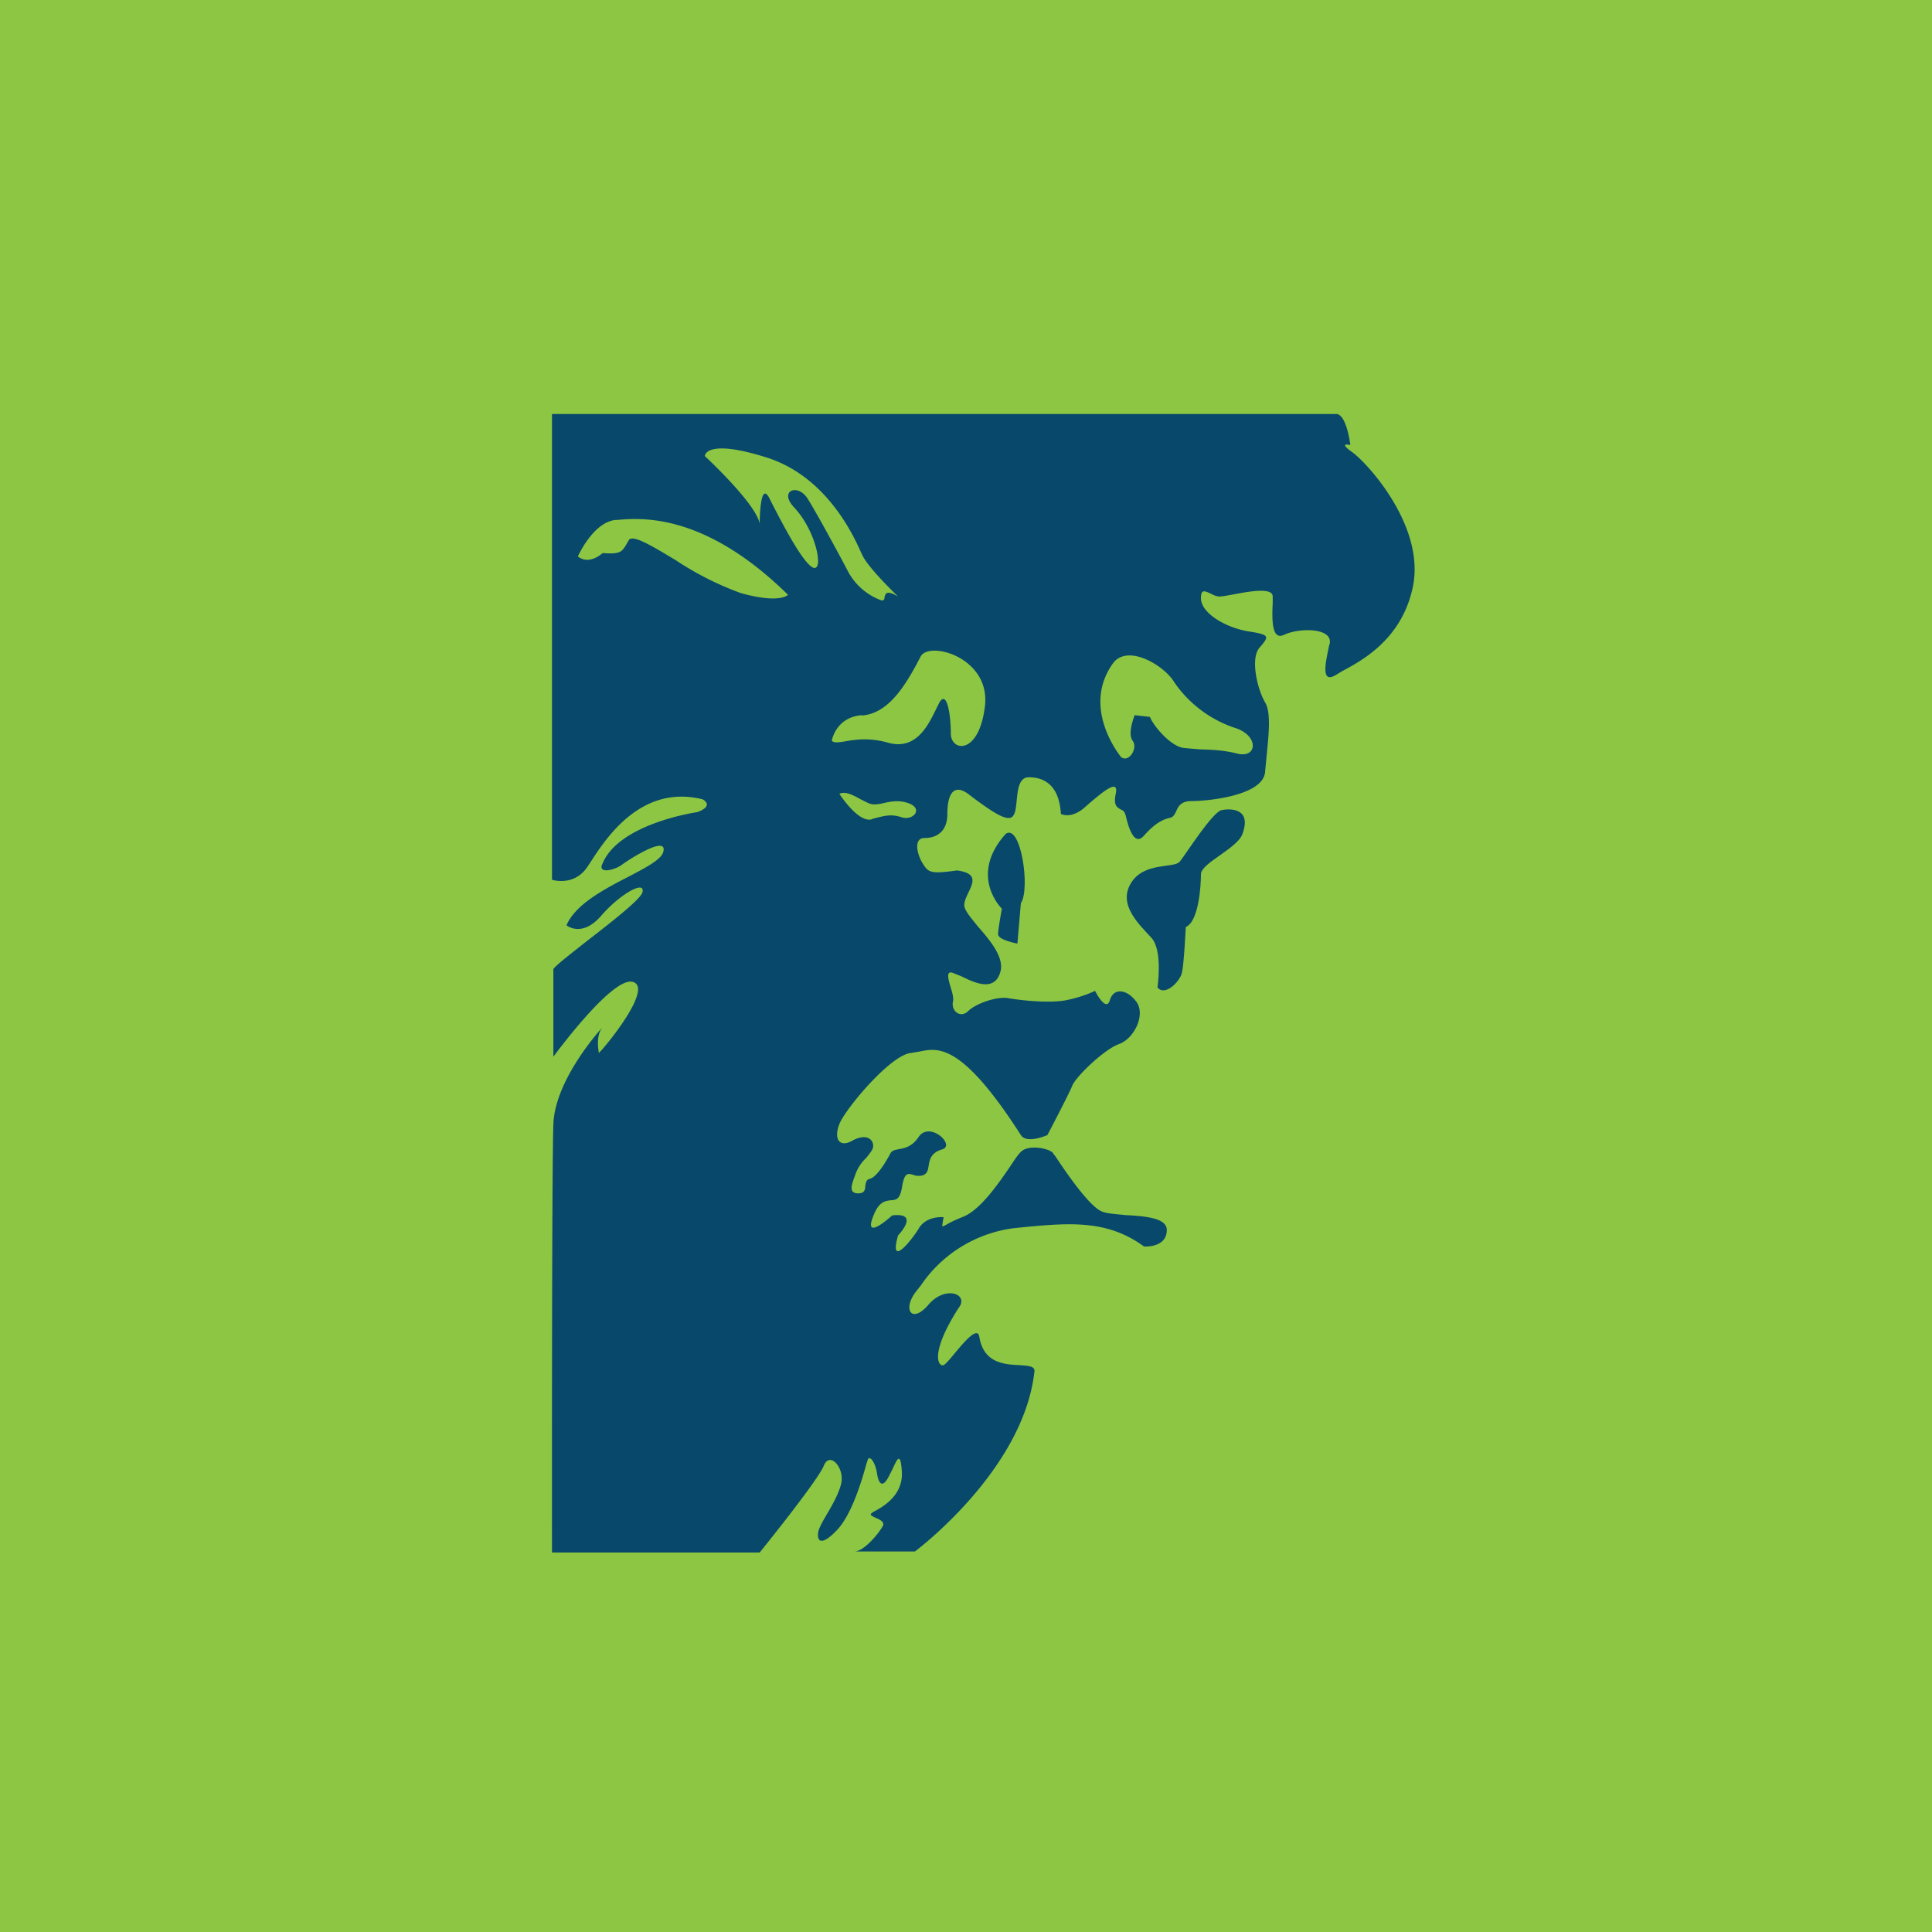<!-- by TradingView --><svg width="56" height="56" viewBox="0 0 56 56" xmlns="http://www.w3.org/2000/svg"><path fill="#8CC642" d="M0 0h56v56H0z"/><path d="M33.55 28.62s.16-1.06-.17-1.43c-.33-.37-.99-.95-.6-1.59.38-.63 1.26-.42 1.42-.63.17-.21.94-1.43 1.21-1.49.27-.05.88-.05.6.7-.16.42-1.2.84-1.2 1.16 0 .32-.06 1.37-.44 1.53 0 0-.05 1.06-.11 1.32-.06.27-.5.7-.71.43ZM29.04 26.34s-.98-.95.11-2.17c.44-.31.72 1.6.44 2.01l-.1 1.17s-.56-.1-.56-.27c0-.16.11-.74.11-.74Z" fill="#08486B"/><path fill-rule="evenodd" d="M22.02 45H16s-.01-11.09.04-12.42c.05-1.32 1.42-2.8 1.42-2.8-.21.26-.1.74-.1.74.22-.21 1.59-1.9.98-2.06-.6-.16-2.3 2.17-2.3 2.17v-2.54c.07-.11.5-.44.98-.82.7-.54 1.53-1.19 1.6-1.4.1-.38-.66.05-1.2.68-.56.64-1 .27-1 .27.26-.61 1.1-1.05 1.8-1.41.5-.26.93-.49 1-.7.17-.54-.99.2-1.2.36-.22.16-.72.27-.55-.05.49-1.16 2.74-1.48 2.74-1.48s.5-.16.16-.37c-1.8-.45-2.82 1.15-3.26 1.83l-.08.12c-.39.59-1.03.38-1.03.38V12h22.7c.33-.05.44.9.44.9s-.38-.1.06.21c.44.32 2.09 2.12 1.76 3.86-.3 1.54-1.47 2.17-2.05 2.48l-.2.12c-.44.26-.28-.4-.18-.88l.01-.02c.11-.48-.88-.48-1.32-.27-.37.18-.35-.48-.33-.91v-.2c0-.27-.67-.15-1.14-.06-.17.03-.32.06-.4.06-.1 0-.19-.05-.27-.09-.16-.07-.27-.13-.27.14 0 .43.71.85 1.37.96.65.1.6.15.34.46l-.01.01c-.28.32-.06 1.22.16 1.59.18.3.1.97.04 1.58l-.04.43c-.05.69-1.64.85-2.14.85-.3 0-.38.16-.44.3-.04.08-.08.16-.16.18-.22.05-.44.15-.77.52-.3.35-.47-.32-.53-.58l-.02-.05c-.02-.08-.07-.1-.13-.13-.1-.06-.21-.11-.14-.45.1-.46-.38-.05-.76.27l-.17.15c-.39.32-.66.16-.66.16-.05-.85-.5-1.06-.93-1.06-.28 0-.32.35-.35.67-.02.18-.03.35-.1.44-.14.24-.7-.18-1.14-.5a19.2 19.2 0 0 0-.17-.13c-.44-.32-.6.05-.6.58 0 .53-.33.7-.66.7s-.22.47-.06.73c.17.27.22.32 1 .21.6.08.47.35.33.64-.06.13-.12.25-.12.37 0 .14.19.36.4.62.35.4.78.91.64 1.33-.17.56-.74.3-1.12.11l-.25-.1c-.2-.07-.14.16-.07.4.05.16.1.33.07.44-.05.27.22.48.44.27.22-.22.82-.43 1.15-.38.33.06 1.2.16 1.7.06s.83-.27.83-.27.32.64.43.27c.11-.37.5-.32.77.05s-.06 1.06-.5 1.22c-.43.15-1.26.95-1.36 1.21-.11.27-.72 1.43-.72 1.43s-.6.27-.77 0c-1.72-2.68-2.4-2.53-2.94-2.42l-.24.04c-.6.05-1.92 1.64-2.08 2.06-.17.43 0 .7.38.48.39-.21.6-.05.6.16 0 .1-.1.21-.2.34a1.22 1.22 0 0 0-.33.52c-.1.27-.19.51.1.51.18 0 .2-.11.2-.22.02-.09.03-.18.13-.2.21-.05.49-.53.6-.74.04-.08.13-.1.24-.12.17-.03.39-.07.58-.36.33-.47 1.1.27.66.37-.3.1-.34.28-.37.45-.02.13-.03.25-.18.3a.46.46 0 0 1-.28-.02c-.15-.04-.25-.07-.32.39-.06.33-.17.34-.32.35-.15.02-.34.03-.5.44-.33.8.54 0 .54 0 .83-.1.17.58.17.58-.27.96.38.16.6-.2.22-.38.72-.33.72-.33l-.03.18-.01.08c.01.01.04 0 .1-.03.08-.05.23-.13.48-.23.52-.19 1.07-1 1.41-1.5.13-.2.23-.34.3-.4.21-.21.82-.1.93.05 0 .02.02.04.05.07.22.33.98 1.48 1.37 1.62.15.06.4.07.67.1.56.03 1.2.08 1.2.43 0 .53-.66.48-.66.48-1.1-.8-2.2-.69-3.78-.53a3.85 3.85 0 0 0-2.69 1.66l-.11.14c-.44.53-.17 1 .33.42.49-.58 1.2-.31.87.1-.82 1.28-.6 1.7-.43 1.65.05-.02.18-.17.32-.34.3-.36.68-.81.72-.46.13.75.74.78 1.17.8.27.02.46.03.42.21-.33 2.86-3.46 5.19-3.46 5.19h-1.75c.27 0 .71-.53.82-.74.06-.12-.1-.19-.22-.24-.1-.05-.18-.09-.1-.13.01-.02.04-.03.07-.05.26-.14.85-.47.8-1.17-.04-.56-.13-.36-.26-.08-.06.12-.12.25-.18.34-.22.32-.28-.2-.28-.2-.05-.32-.22-.54-.27-.38l-.04.12c-.1.37-.4 1.43-.84 1.9-.49.52-.6.31-.55.05.03-.12.13-.3.26-.52.16-.27.34-.6.4-.86.11-.47-.33-.95-.5-.53-.16.42-1.86 2.52-1.86 2.52Zm2.96-24.27c-.76.06-.87.74-.87.74.06.07.19.05.38.02.28-.05.7-.12 1.26.04.8.22 1.15-.5 1.37-.95l.11-.22c.22-.37.33.37.33.9s.82.64.99-.8c.16-1.42-1.65-1.9-1.87-1.42-.44.85-.93 1.64-1.7 1.7Zm-8.23-4.6s.44-1 1.1-1.06h.04c.7-.06 2.53-.21 4.95 2.17 0 0-.22.27-1.37-.05a8.94 8.94 0 0 1-1.88-.95c-.68-.41-1.24-.75-1.36-.59l-.08.14c-.13.21-.18.28-.68.24-.05.04-.4.35-.72.1Zm5.27-.95c-.1-.58-1.59-1.96-1.59-1.96s0-.53 1.82.05c1.75.57 2.52 2.32 2.72 2.77l.02.04c.16.37 1.04 1.21 1.04 1.21-.34-.2-.36-.08-.39.01 0 .06-.02.12-.1.1a1.8 1.8 0 0 1-.94-.8c-.22-.42-.93-1.74-1.2-2.16-.28-.43-.83-.22-.39.26.66.69.88 1.9.55 1.75-.3-.15-.87-1.25-1.18-1.85l-.08-.16c-.28-.54-.28.74-.28.74Zm10.48 6.77s-1.2-1.43-.22-2.75c.44-.53 1.48.1 1.76.58a3.46 3.46 0 0 0 1.76 1.32c.7.22.65.9.05.74-.4-.1-.76-.11-1.08-.12l-.46-.04c-.38-.05-.87-.63-.98-.9l-.44-.05s-.22.53-.06.74c.16.21-.1.64-.33.48Zm-7.24 1.8c-.39.1-.93-.74-.93-.74.16-.08.37.02.6.15l.22.11c.16.08.32.04.5 0s.4-.08.65 0c.5.16.16.53-.16.42-.32-.1-.48-.05-.83.04l-.05.02Z" fill="#08486B"/></svg>
